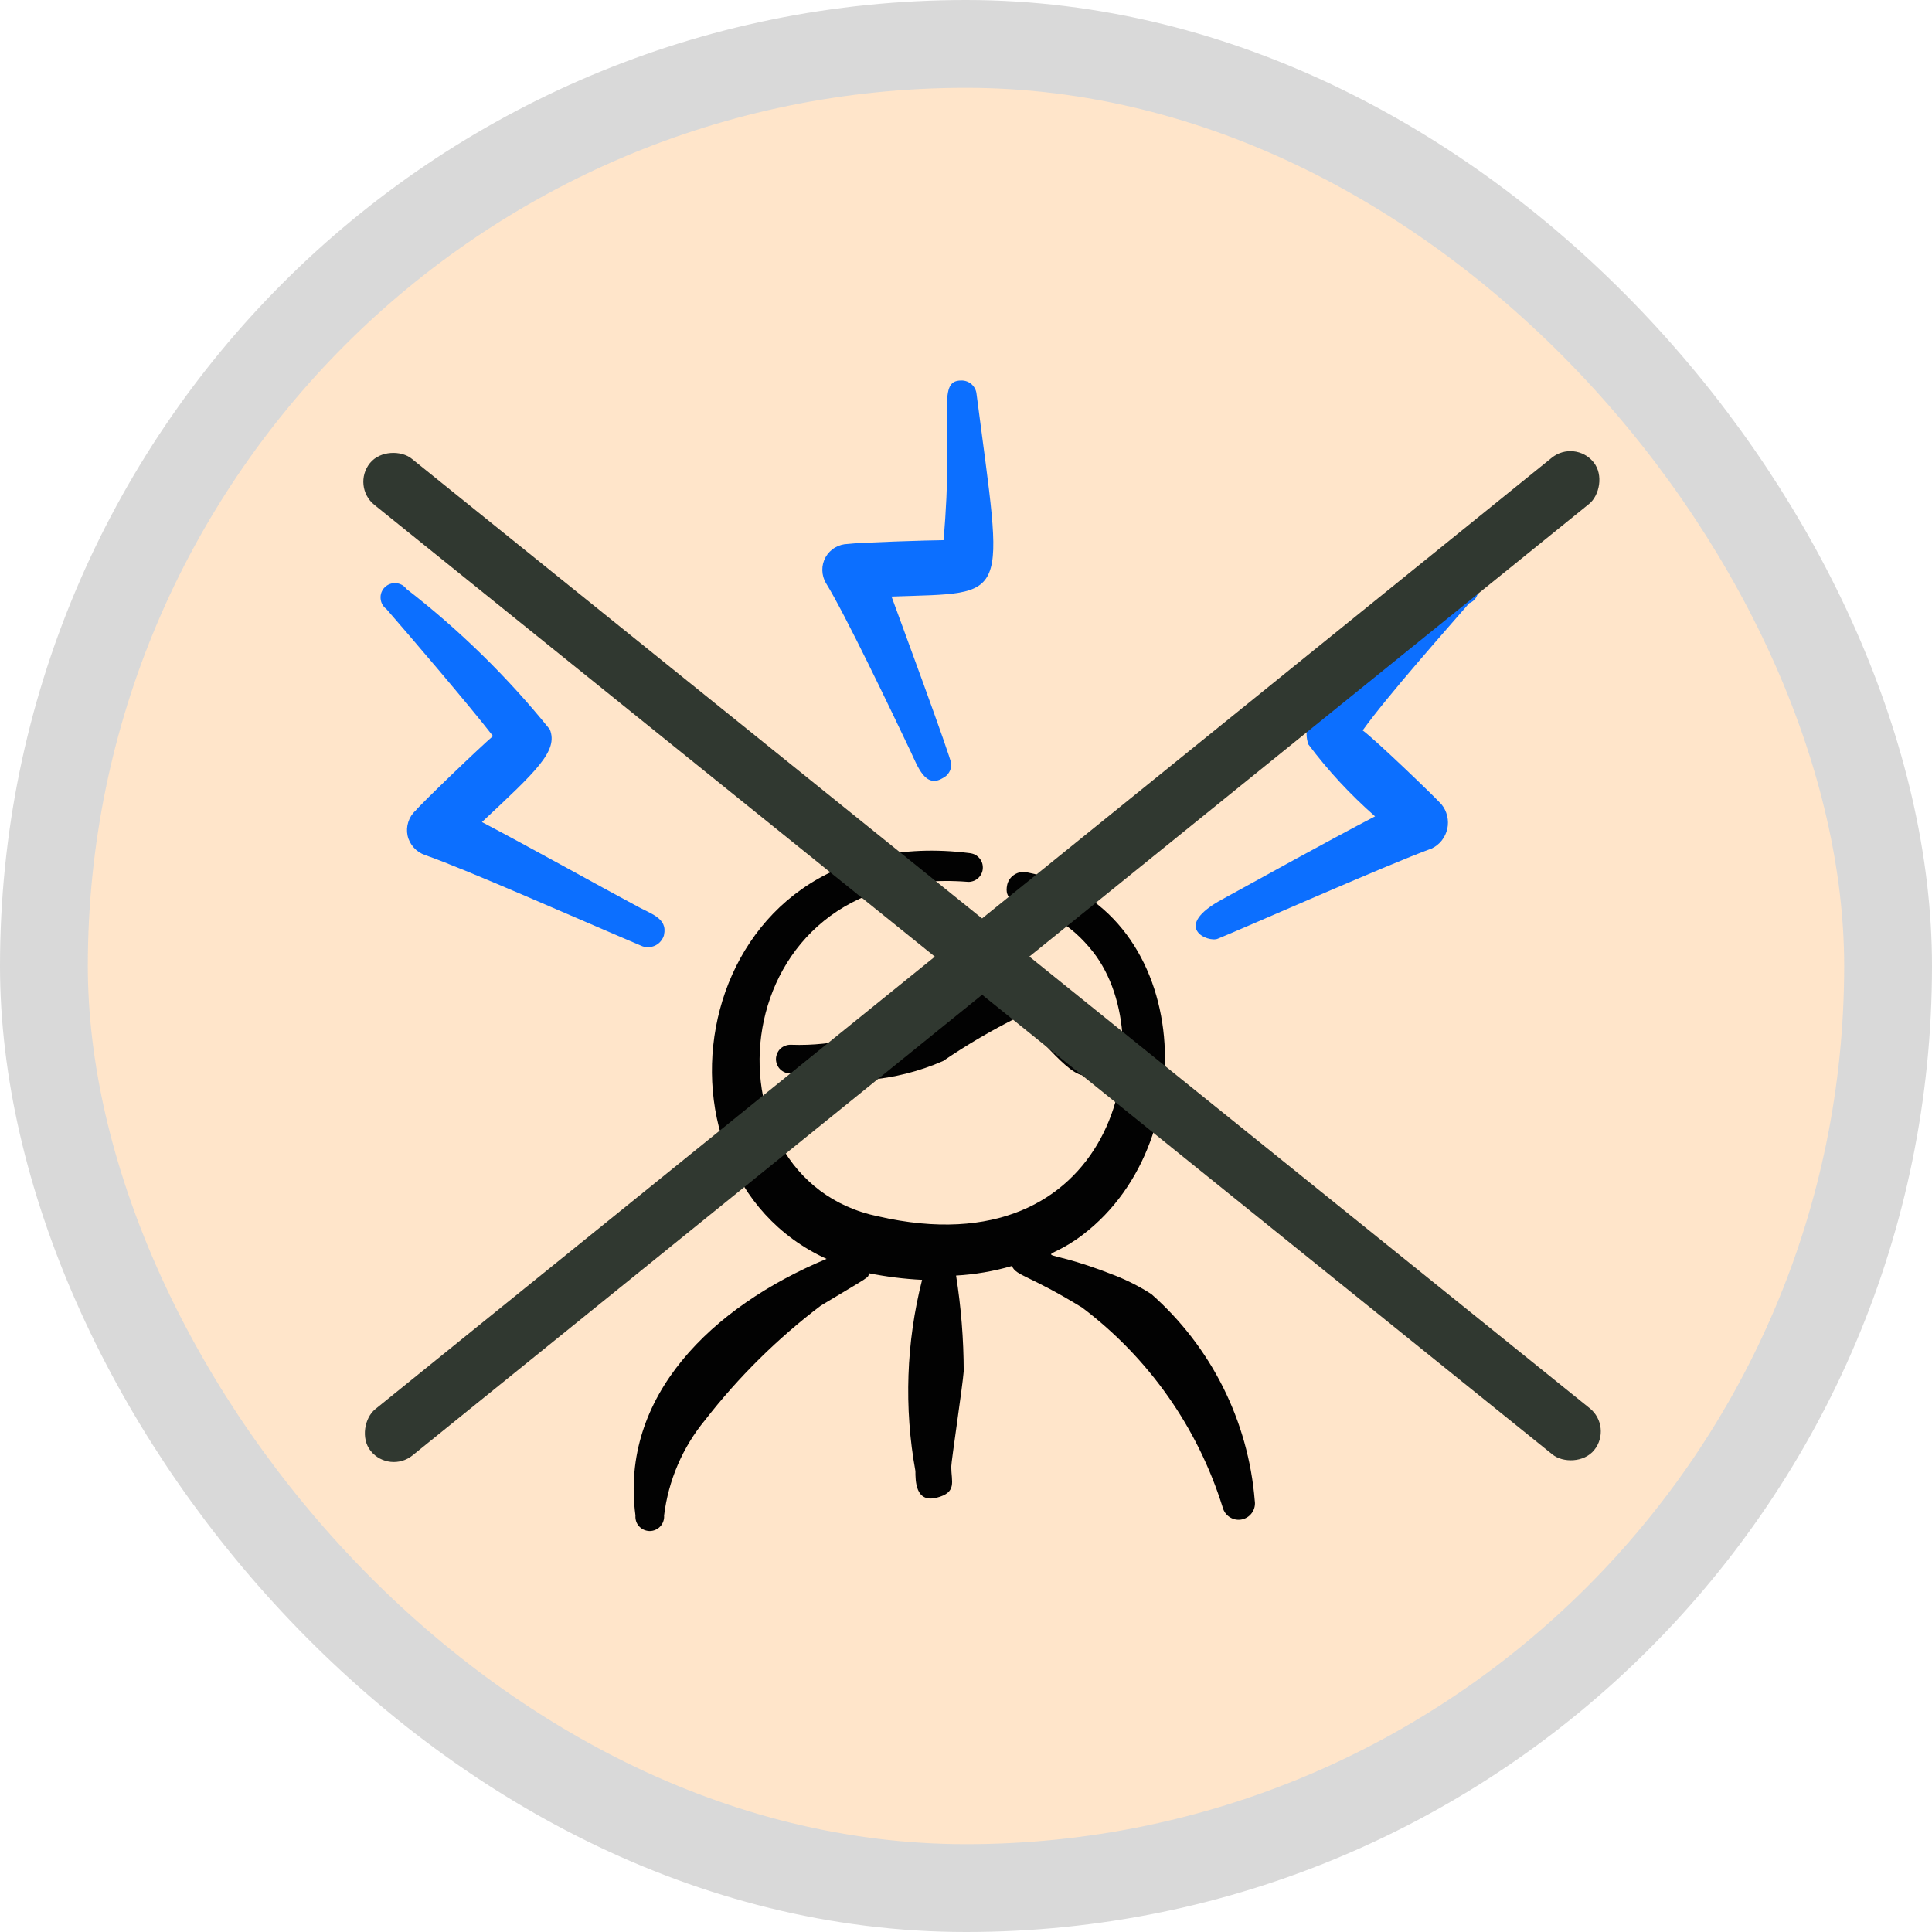 <svg width="22" height="22" viewBox="0 0 22 22" fill="none" xmlns="http://www.w3.org/2000/svg">
<rect x="0.5" y="0.5" width="21" height="21" rx="10.5" fill="#FFE5CA"/>
<rect x="0.5" y="0.5" width="21" height="21" rx="10.5" stroke="#D9D9D9"/>
<path fill-rule="evenodd" clip-rule="evenodd" d="M13.112 14.737C12.982 14.653 12.843 14.582 12.699 14.525C11.741 14.145 11.844 14.433 12.334 14.057C13.755 12.969 13.558 10.297 11.692 9.933C11.644 9.923 11.594 9.932 11.552 9.959C11.51 9.985 11.48 10.027 11.469 10.075C11.398 10.412 11.926 10.178 12.448 10.841C13.259 11.881 12.677 14.465 10 13.851C7.937 13.426 8.209 9.829 11.012 10.041C11.033 10.044 11.055 10.041 11.075 10.035C11.096 10.029 11.115 10.019 11.132 10.005C11.148 9.992 11.162 9.975 11.172 9.956C11.183 9.937 11.189 9.916 11.191 9.895C11.193 9.873 11.191 9.852 11.185 9.831C11.179 9.811 11.168 9.791 11.155 9.775C11.141 9.758 11.124 9.744 11.106 9.734C11.087 9.724 11.066 9.718 11.044 9.715C7.856 9.312 7.187 13.318 9.412 14.335C8.106 14.879 7.056 15.902 7.236 17.257C7.234 17.28 7.237 17.302 7.244 17.324C7.251 17.345 7.263 17.365 7.278 17.381C7.294 17.398 7.312 17.411 7.333 17.42C7.354 17.429 7.376 17.434 7.399 17.434C7.421 17.434 7.444 17.429 7.464 17.42C7.485 17.411 7.504 17.398 7.519 17.381C7.534 17.365 7.546 17.345 7.553 17.324C7.561 17.302 7.564 17.28 7.562 17.257C7.611 16.857 7.773 16.48 8.03 16.169C8.41 15.68 8.853 15.242 9.346 14.868C9.923 14.52 9.891 14.553 9.891 14.498C10.092 14.538 10.295 14.564 10.5 14.574C10.319 15.286 10.293 16.029 10.424 16.751C10.424 16.86 10.424 17.115 10.664 17.055C10.903 16.995 10.832 16.871 10.832 16.702C10.832 16.642 10.963 15.771 10.974 15.614C10.973 15.249 10.944 14.885 10.887 14.525C11.102 14.513 11.316 14.476 11.523 14.416C11.572 14.531 11.709 14.514 12.323 14.89C13.081 15.463 13.64 16.258 13.923 17.165C13.935 17.211 13.964 17.252 14.005 17.277C14.046 17.303 14.095 17.312 14.142 17.302C14.189 17.292 14.231 17.264 14.258 17.224C14.285 17.184 14.296 17.136 14.288 17.088C14.215 16.182 13.793 15.339 13.112 14.737Z" fill="#020202"/>
<path fill-rule="evenodd" clip-rule="evenodd" d="M10.424 11.533C9.997 11.789 9.506 11.915 9.009 11.897C8.987 11.896 8.965 11.899 8.944 11.907C8.923 11.914 8.904 11.926 8.887 11.941C8.871 11.957 8.858 11.975 8.85 11.996C8.841 12.016 8.836 12.038 8.836 12.06C8.836 12.083 8.841 12.105 8.85 12.125C8.858 12.146 8.871 12.164 8.887 12.179C8.904 12.195 8.923 12.206 8.944 12.214C8.965 12.222 8.987 12.225 9.009 12.224C9.586 12.37 10.194 12.32 10.739 12.082C11.012 11.896 11.297 11.729 11.594 11.581C12.029 12.006 12.29 12.409 12.491 12.185C12.525 12.149 12.544 12.102 12.544 12.052C12.544 12.003 12.525 11.955 12.491 11.919C12.018 11.435 11.947 10.831 11.447 10.978C11.093 11.139 10.752 11.324 10.424 11.533Z" fill="#020202"/>
<path fill-rule="evenodd" clip-rule="evenodd" d="M10.369 8.556C10.451 8.731 10.538 8.98 10.734 8.861C10.765 8.847 10.791 8.823 10.808 8.794C10.826 8.765 10.834 8.731 10.832 8.697C10.832 8.637 10.222 6.984 10.152 6.793C11.518 6.744 11.43 6.88 11.12 4.486C11.116 4.443 11.095 4.404 11.063 4.375C11.031 4.347 10.989 4.332 10.946 4.333C10.652 4.333 10.87 4.747 10.744 6.151C10.608 6.151 9.765 6.178 9.656 6.194C9.604 6.195 9.553 6.209 9.509 6.235C9.464 6.261 9.427 6.299 9.401 6.345C9.376 6.39 9.363 6.441 9.364 6.493C9.365 6.545 9.379 6.596 9.406 6.641C9.619 6.984 10.146 8.088 10.369 8.556ZM7.561 10.646C7.605 10.449 7.403 10.406 7.224 10.303C6.827 10.091 6.027 9.644 5.488 9.361C6.109 8.779 6.359 8.551 6.261 8.306C5.781 7.711 5.233 7.174 4.628 6.706C4.614 6.687 4.596 6.671 4.576 6.66C4.555 6.649 4.532 6.642 4.509 6.64C4.485 6.638 4.462 6.642 4.44 6.65C4.418 6.658 4.398 6.671 4.381 6.688C4.364 6.704 4.352 6.724 4.343 6.747C4.335 6.769 4.332 6.792 4.334 6.816C4.336 6.839 4.342 6.862 4.354 6.883C4.365 6.903 4.381 6.921 4.4 6.935C4.651 7.223 5.336 8.023 5.614 8.382C5.483 8.491 4.792 9.155 4.732 9.231C4.693 9.266 4.665 9.311 4.649 9.361C4.633 9.411 4.63 9.464 4.641 9.515C4.652 9.566 4.677 9.613 4.712 9.652C4.747 9.691 4.791 9.72 4.841 9.737C5.298 9.895 6.648 10.493 7.317 10.776C7.341 10.784 7.367 10.787 7.393 10.785C7.419 10.783 7.444 10.776 7.467 10.764C7.49 10.752 7.511 10.735 7.527 10.714C7.543 10.694 7.555 10.671 7.562 10.646M16.529 6.635C14.984 8.017 14.809 8.18 14.897 8.474C15.122 8.775 15.376 9.048 15.658 9.296C15.114 9.58 14.32 10.02 13.923 10.238C13.329 10.558 13.759 10.738 13.868 10.689C14.102 10.597 15.81 9.84 16.306 9.661C16.35 9.639 16.389 9.608 16.419 9.569C16.449 9.53 16.47 9.485 16.481 9.437C16.491 9.389 16.491 9.339 16.479 9.291C16.468 9.243 16.446 9.198 16.415 9.16C16.327 9.062 15.653 8.415 15.517 8.317C15.794 7.93 16.48 7.157 16.73 6.869C16.761 6.857 16.787 6.836 16.805 6.809C16.823 6.782 16.833 6.751 16.833 6.718C16.833 6.686 16.824 6.654 16.806 6.627C16.788 6.6 16.762 6.579 16.732 6.566C16.695 6.552 16.655 6.551 16.617 6.563C16.58 6.576 16.549 6.601 16.529 6.635Z" fill="#0C6FFF"/>
<rect x="17.933" y="5" width="0.676" height="17.907" rx="0.338" transform="rotate(51.038 17.933 5)" fill="#303830"/>
<rect x="4" y="5.537" width="0.676" height="17.907" rx="0.338" transform="rotate(-51.129 4 5.537)" fill="#303830"/>
</svg>
